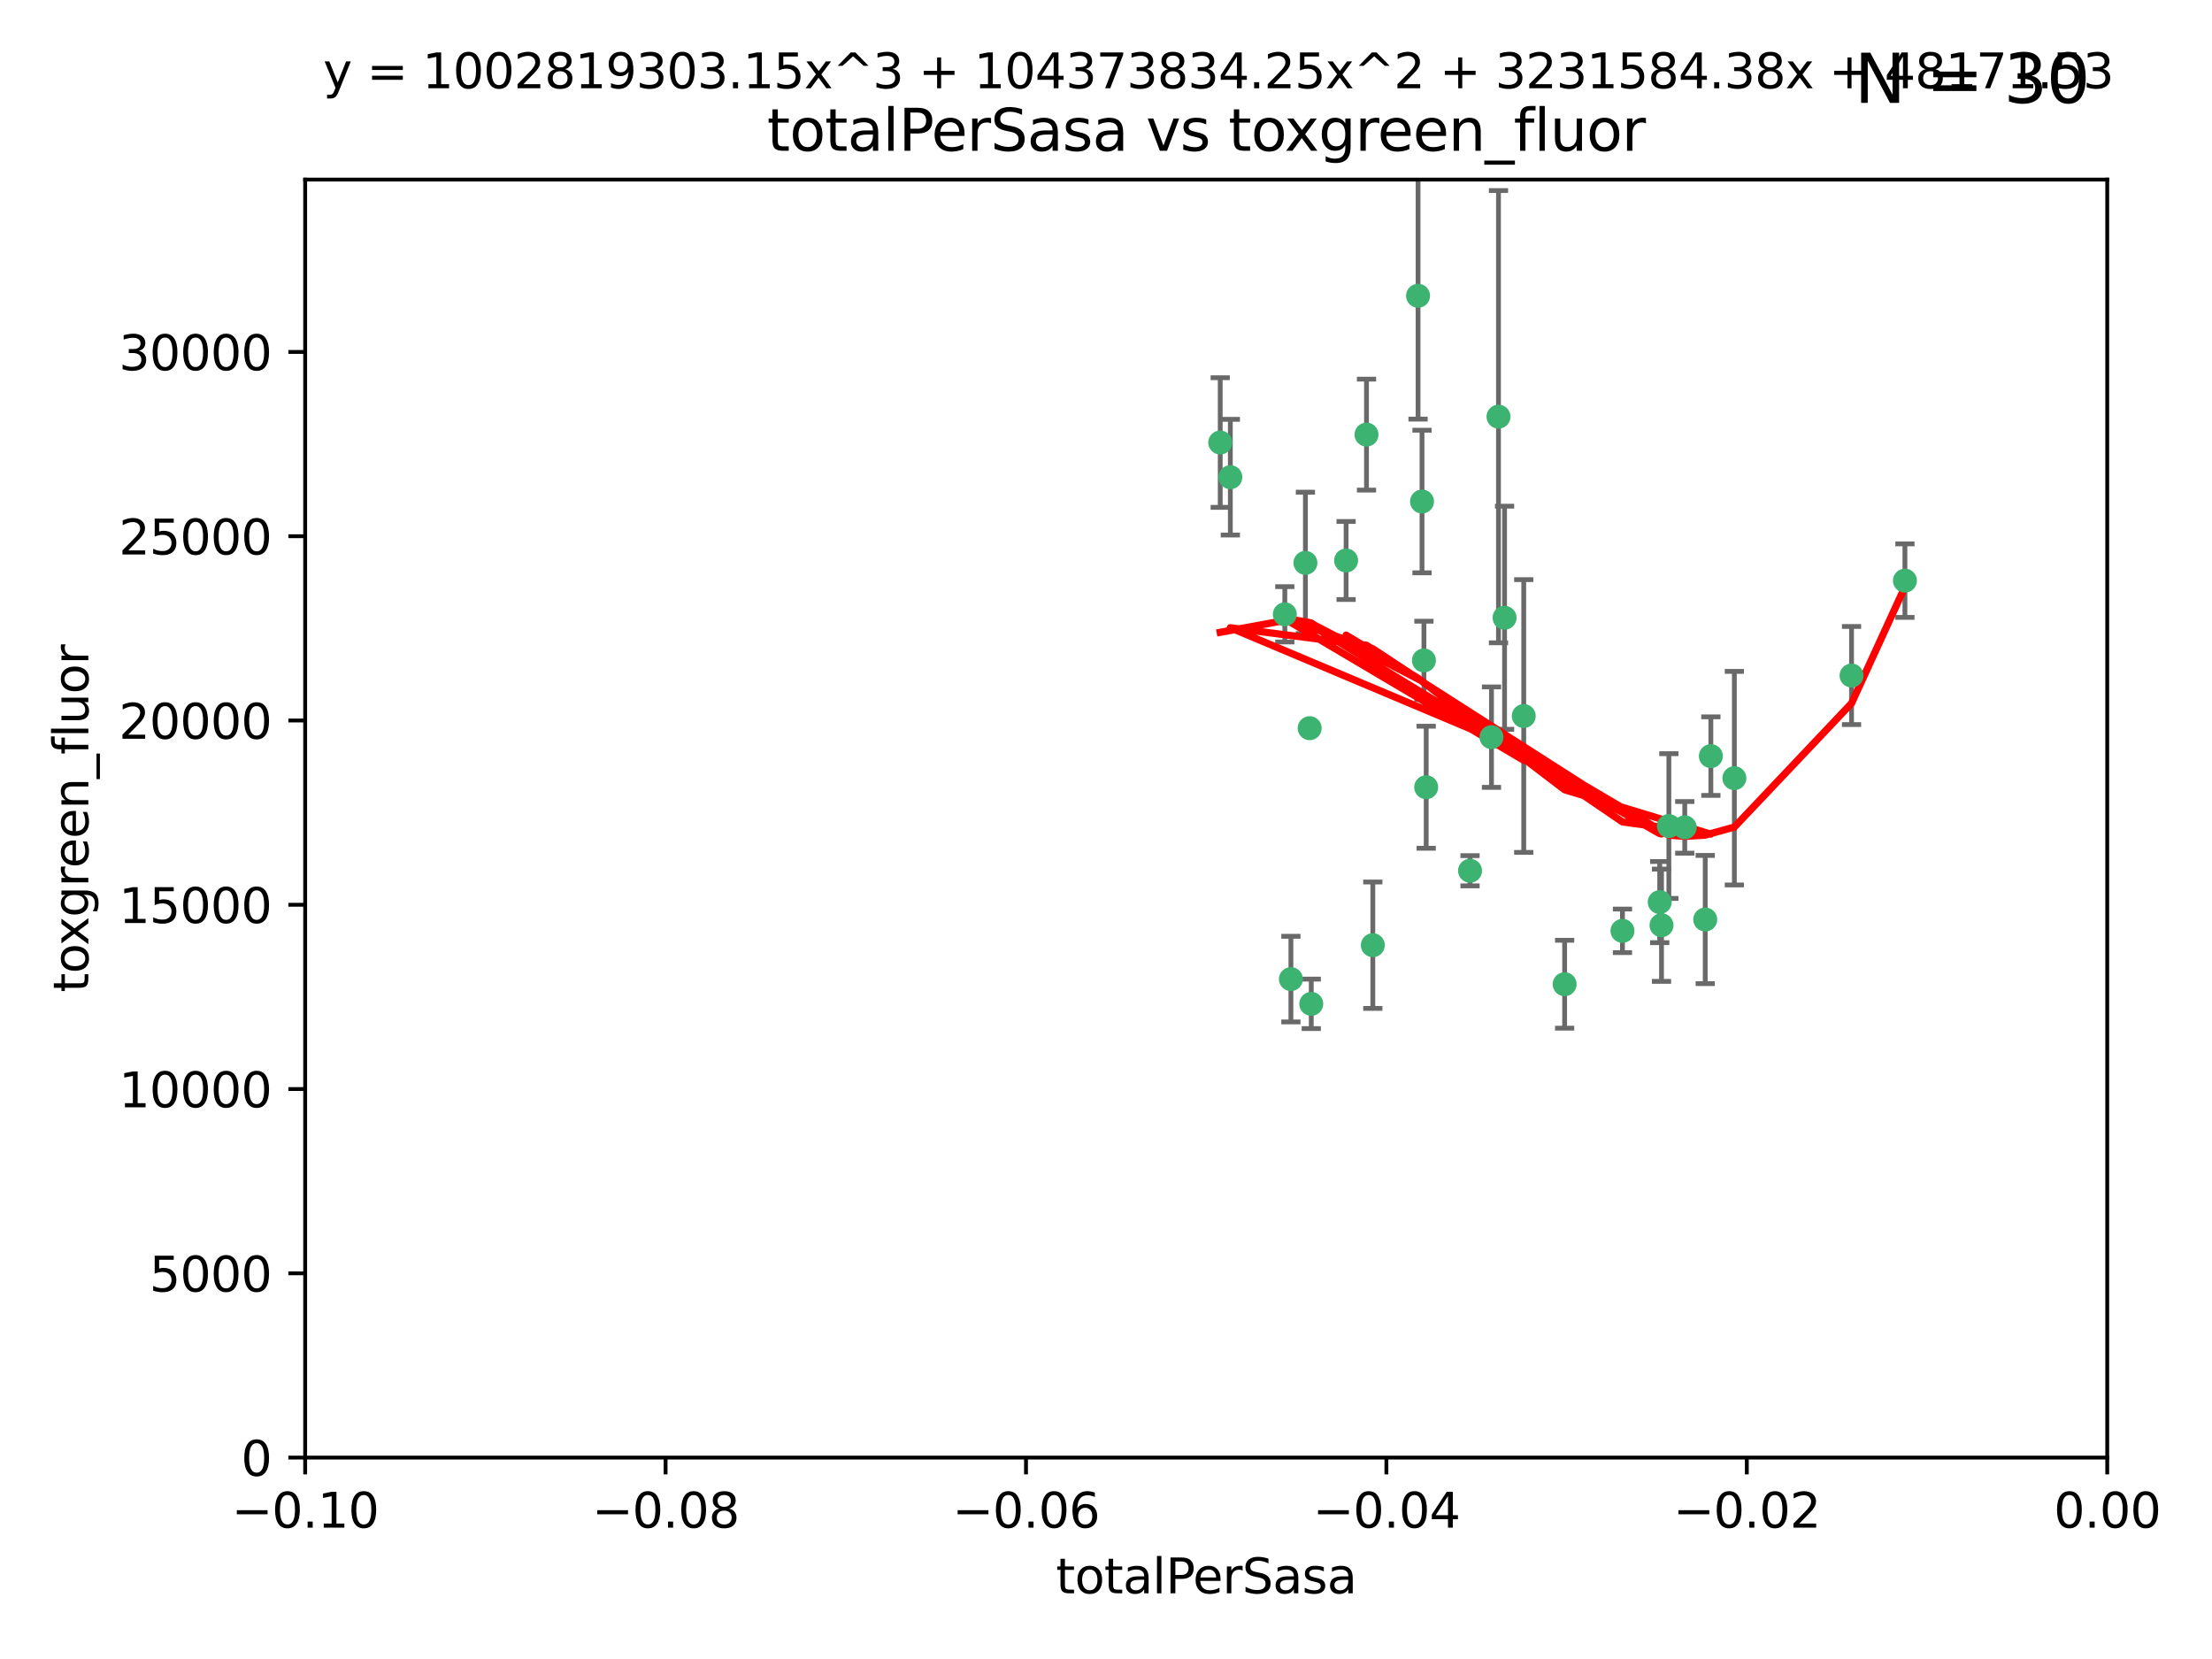 <?xml version="1.0" encoding="utf-8" standalone="no"?>
<!DOCTYPE svg PUBLIC "-//W3C//DTD SVG 1.1//EN"
  "http://www.w3.org/Graphics/SVG/1.1/DTD/svg11.dtd">
<svg xmlns:xlink="http://www.w3.org/1999/xlink" width="460.8pt" height="345.6pt" viewBox="0 0 460.8 345.6" xmlns="http://www.w3.org/2000/svg" version="1.1">
 <defs>
  <style type="text/css">*{stroke-linejoin: round; stroke-linecap: butt}</style>
 </defs>
 <g id="figure_1">
  <g id="patch_1">
   <path d="M 0 345.6 
L 460.8 345.6 
L 460.8 0 
L 0 0 
z
" style="fill: #ffffff"/>
  </g>
  <g id="axes_1">
   <g id="patch_2">
    <path d="M 63.571 303.64 
L 438.975 303.64 
L 438.975 37.411 
L 63.571 37.411 
z
" style="fill: #ffffff"/>
   </g>
   <g id="PathCollection_1">
    <defs>
     <path id="m55d33fa8bc" d="M 0 1.118 
C 0.297 1.118 0.581 1 0.791 0.791 
C 1 0.581 1.118 0.297 1.118 0 
C 1.118 -0.297 1 -0.581 0.791 -0.791 
C 0.581 -1 0.297 -1.118 0 -1.118 
C -0.297 -1.118 -0.581 -1 -0.791 -0.791 
C -1 -0.581 -1.118 -0.297 -1.118 0 
C -1.118 0.297 -1 0.581 -0.791 0.791 
C -0.581 1 -0.297 1.118 0 1.118 
z
" style="stroke: #3cb371"/>
    </defs>
    <g clip-path="url(#pb98eea78bf)">
     <use xlink:href="#m55d33fa8bc" x="254.195" y="92.187" style="fill: #3cb371; stroke: #3cb371"/>
     <use xlink:href="#m55d33fa8bc" x="268.919" y="203.965" style="fill: #3cb371; stroke: #3cb371"/>
     <use xlink:href="#m55d33fa8bc" x="272.826" y="151.693" style="fill: #3cb371; stroke: #3cb371"/>
     <use xlink:href="#m55d33fa8bc" x="296.232" y="104.476" style="fill: #3cb371; stroke: #3cb371"/>
     <use xlink:href="#m55d33fa8bc" x="280.418" y="116.762" style="fill: #3cb371; stroke: #3cb371"/>
     <use xlink:href="#m55d33fa8bc" x="295.409" y="61.614" style="fill: #3cb371; stroke: #3cb371"/>
     <use xlink:href="#m55d33fa8bc" x="310.702" y="153.559" style="fill: #3cb371; stroke: #3cb371"/>
     <use xlink:href="#m55d33fa8bc" x="271.942" y="117.254" style="fill: #3cb371; stroke: #3cb371"/>
     <use xlink:href="#m55d33fa8bc" x="273.159" y="209.121" style="fill: #3cb371; stroke: #3cb371"/>
     <use xlink:href="#m55d33fa8bc" x="317.423" y="149.16" style="fill: #3cb371; stroke: #3cb371"/>
     <use xlink:href="#m55d33fa8bc" x="267.65" y="127.973" style="fill: #3cb371; stroke: #3cb371"/>
     <use xlink:href="#m55d33fa8bc" x="285.983" y="196.901" style="fill: #3cb371; stroke: #3cb371"/>
     <use xlink:href="#m55d33fa8bc" x="296.63" y="137.58" style="fill: #3cb371; stroke: #3cb371"/>
     <use xlink:href="#m55d33fa8bc" x="284.666" y="90.534" style="fill: #3cb371; stroke: #3cb371"/>
     <use xlink:href="#m55d33fa8bc" x="256.303" y="99.407" style="fill: #3cb371; stroke: #3cb371"/>
     <use xlink:href="#m55d33fa8bc" x="312.163" y="86.8" style="fill: #3cb371; stroke: #3cb371"/>
     <use xlink:href="#m55d33fa8bc" x="346.123" y="192.743" style="fill: #3cb371; stroke: #3cb371"/>
     <use xlink:href="#m55d33fa8bc" x="313.43" y="128.689" style="fill: #3cb371; stroke: #3cb371"/>
     <use xlink:href="#m55d33fa8bc" x="345.749" y="187.922" style="fill: #3cb371; stroke: #3cb371"/>
     <use xlink:href="#m55d33fa8bc" x="297.102" y="163.993" style="fill: #3cb371; stroke: #3cb371"/>
     <use xlink:href="#m55d33fa8bc" x="325.941" y="205.029" style="fill: #3cb371; stroke: #3cb371"/>
     <use xlink:href="#m55d33fa8bc" x="356.402" y="157.513" style="fill: #3cb371; stroke: #3cb371"/>
     <use xlink:href="#m55d33fa8bc" x="337.988" y="193.912" style="fill: #3cb371; stroke: #3cb371"/>
     <use xlink:href="#m55d33fa8bc" x="306.235" y="181.395" style="fill: #3cb371; stroke: #3cb371"/>
     <use xlink:href="#m55d33fa8bc" x="347.654" y="172.082" style="fill: #3cb371; stroke: #3cb371"/>
     <use xlink:href="#m55d33fa8bc" x="350.965" y="172.356" style="fill: #3cb371; stroke: #3cb371"/>
     <use xlink:href="#m55d33fa8bc" x="355.23" y="191.554" style="fill: #3cb371; stroke: #3cb371"/>
     <use xlink:href="#m55d33fa8bc" x="361.301" y="162.105" style="fill: #3cb371; stroke: #3cb371"/>
     <use xlink:href="#m55d33fa8bc" x="385.708" y="140.722" style="fill: #3cb371; stroke: #3cb371"/>
     <use xlink:href="#m55d33fa8bc" x="396.83" y="120.958" style="fill: #3cb371; stroke: #3cb371"/>
    </g>
   </g>
   <g id="matplotlib.axis_1">
    <g id="xtick_1">
     <g id="line2d_1">
      <defs>
       <path id="m03faacc599" d="M 0 0 
L 0 3.5 
" style="stroke: #000000; stroke-width: 0.8"/>
      </defs>
      <g>
       <use xlink:href="#m03faacc599" x="63.571" y="303.64" style="stroke: #000000; stroke-width: 0.8"/>
      </g>
     </g>
     <g id="text_1">
      <!-- −0.10 -->
      <g transform="translate(48.249 318.238)scale(0.1 -0.1)">
       <defs>
        <path id="DejaVuSans-2212" d="M 678 2272 
L 4684 2272 
L 4684 1741 
L 678 1741 
L 678 2272 
z
" transform="scale(0.016)"/>
        <path id="DejaVuSans-30" d="M 2034 4250 
Q 1547 4250 1301 3770 
Q 1056 3291 1056 2328 
Q 1056 1369 1301 889 
Q 1547 409 2034 409 
Q 2525 409 2770 889 
Q 3016 1369 3016 2328 
Q 3016 3291 2770 3770 
Q 2525 4250 2034 4250 
z
M 2034 4750 
Q 2819 4750 3233 4129 
Q 3647 3509 3647 2328 
Q 3647 1150 3233 529 
Q 2819 -91 2034 -91 
Q 1250 -91 836 529 
Q 422 1150 422 2328 
Q 422 3509 836 4129 
Q 1250 4750 2034 4750 
z
" transform="scale(0.016)"/>
        <path id="DejaVuSans-2e" d="M 684 794 
L 1344 794 
L 1344 0 
L 684 0 
L 684 794 
z
" transform="scale(0.016)"/>
        <path id="DejaVuSans-31" d="M 794 531 
L 1825 531 
L 1825 4091 
L 703 3866 
L 703 4441 
L 1819 4666 
L 2450 4666 
L 2450 531 
L 3481 531 
L 3481 0 
L 794 0 
L 794 531 
z
" transform="scale(0.016)"/>
       </defs>
       <use xlink:href="#DejaVuSans-2212"/>
       <use xlink:href="#DejaVuSans-30" x="83.789"/>
       <use xlink:href="#DejaVuSans-2e" x="147.412"/>
       <use xlink:href="#DejaVuSans-31" x="179.199"/>
       <use xlink:href="#DejaVuSans-30" x="242.822"/>
      </g>
     </g>
    </g>
    <g id="xtick_2">
     <g id="line2d_2">
      <g>
       <use xlink:href="#m03faacc599" x="138.652" y="303.64" style="stroke: #000000; stroke-width: 0.8"/>
      </g>
     </g>
     <g id="text_2">
      <!-- −0.08 -->
      <g transform="translate(123.329 318.238)scale(0.1 -0.1)">
       <defs>
        <path id="DejaVuSans-38" d="M 2034 2216 
Q 1584 2216 1326 1975 
Q 1069 1734 1069 1313 
Q 1069 891 1326 650 
Q 1584 409 2034 409 
Q 2484 409 2743 651 
Q 3003 894 3003 1313 
Q 3003 1734 2745 1975 
Q 2488 2216 2034 2216 
z
M 1403 2484 
Q 997 2584 770 2862 
Q 544 3141 544 3541 
Q 544 4100 942 4425 
Q 1341 4750 2034 4750 
Q 2731 4750 3128 4425 
Q 3525 4100 3525 3541 
Q 3525 3141 3298 2862 
Q 3072 2584 2669 2484 
Q 3125 2378 3379 2068 
Q 3634 1759 3634 1313 
Q 3634 634 3220 271 
Q 2806 -91 2034 -91 
Q 1263 -91 848 271 
Q 434 634 434 1313 
Q 434 1759 690 2068 
Q 947 2378 1403 2484 
z
M 1172 3481 
Q 1172 3119 1398 2916 
Q 1625 2713 2034 2713 
Q 2441 2713 2670 2916 
Q 2900 3119 2900 3481 
Q 2900 3844 2670 4047 
Q 2441 4250 2034 4250 
Q 1625 4250 1398 4047 
Q 1172 3844 1172 3481 
z
" transform="scale(0.016)"/>
       </defs>
       <use xlink:href="#DejaVuSans-2212"/>
       <use xlink:href="#DejaVuSans-30" x="83.789"/>
       <use xlink:href="#DejaVuSans-2e" x="147.412"/>
       <use xlink:href="#DejaVuSans-30" x="179.199"/>
       <use xlink:href="#DejaVuSans-38" x="242.822"/>
      </g>
     </g>
    </g>
    <g id="xtick_3">
     <g id="line2d_3">
      <g>
       <use xlink:href="#m03faacc599" x="213.733" y="303.64" style="stroke: #000000; stroke-width: 0.8"/>
      </g>
     </g>
     <g id="text_3">
      <!-- −0.06 -->
      <g transform="translate(198.41 318.238)scale(0.1 -0.1)">
       <defs>
        <path id="DejaVuSans-36" d="M 2113 2584 
Q 1688 2584 1439 2293 
Q 1191 2003 1191 1497 
Q 1191 994 1439 701 
Q 1688 409 2113 409 
Q 2538 409 2786 701 
Q 3034 994 3034 1497 
Q 3034 2003 2786 2293 
Q 2538 2584 2113 2584 
z
M 3366 4563 
L 3366 3988 
Q 3128 4100 2886 4159 
Q 2644 4219 2406 4219 
Q 1781 4219 1451 3797 
Q 1122 3375 1075 2522 
Q 1259 2794 1537 2939 
Q 1816 3084 2150 3084 
Q 2853 3084 3261 2657 
Q 3669 2231 3669 1497 
Q 3669 778 3244 343 
Q 2819 -91 2113 -91 
Q 1303 -91 875 529 
Q 447 1150 447 2328 
Q 447 3434 972 4092 
Q 1497 4750 2381 4750 
Q 2619 4750 2861 4703 
Q 3103 4656 3366 4563 
z
" transform="scale(0.016)"/>
       </defs>
       <use xlink:href="#DejaVuSans-2212"/>
       <use xlink:href="#DejaVuSans-30" x="83.789"/>
       <use xlink:href="#DejaVuSans-2e" x="147.412"/>
       <use xlink:href="#DejaVuSans-30" x="179.199"/>
       <use xlink:href="#DejaVuSans-36" x="242.822"/>
      </g>
     </g>
    </g>
    <g id="xtick_4">
     <g id="line2d_4">
      <g>
       <use xlink:href="#m03faacc599" x="288.813" y="303.64" style="stroke: #000000; stroke-width: 0.8"/>
      </g>
     </g>
     <g id="text_4">
      <!-- −0.04 -->
      <g transform="translate(273.491 318.238)scale(0.1 -0.1)">
       <defs>
        <path id="DejaVuSans-34" d="M 2419 4116 
L 825 1625 
L 2419 1625 
L 2419 4116 
z
M 2253 4666 
L 3047 4666 
L 3047 1625 
L 3713 1625 
L 3713 1100 
L 3047 1100 
L 3047 0 
L 2419 0 
L 2419 1100 
L 313 1100 
L 313 1709 
L 2253 4666 
z
" transform="scale(0.016)"/>
       </defs>
       <use xlink:href="#DejaVuSans-2212"/>
       <use xlink:href="#DejaVuSans-30" x="83.789"/>
       <use xlink:href="#DejaVuSans-2e" x="147.412"/>
       <use xlink:href="#DejaVuSans-30" x="179.199"/>
       <use xlink:href="#DejaVuSans-34" x="242.822"/>
      </g>
     </g>
    </g>
    <g id="xtick_5">
     <g id="line2d_5">
      <g>
       <use xlink:href="#m03faacc599" x="363.894" y="303.64" style="stroke: #000000; stroke-width: 0.8"/>
      </g>
     </g>
     <g id="text_5">
      <!-- −0.02 -->
      <g transform="translate(348.572 318.238)scale(0.1 -0.1)">
       <defs>
        <path id="DejaVuSans-32" d="M 1228 531 
L 3431 531 
L 3431 0 
L 469 0 
L 469 531 
Q 828 903 1448 1529 
Q 2069 2156 2228 2338 
Q 2531 2678 2651 2914 
Q 2772 3150 2772 3378 
Q 2772 3750 2511 3984 
Q 2250 4219 1831 4219 
Q 1534 4219 1204 4116 
Q 875 4013 500 3803 
L 500 4441 
Q 881 4594 1212 4672 
Q 1544 4750 1819 4750 
Q 2544 4750 2975 4387 
Q 3406 4025 3406 3419 
Q 3406 3131 3298 2873 
Q 3191 2616 2906 2266 
Q 2828 2175 2409 1742 
Q 1991 1309 1228 531 
z
" transform="scale(0.016)"/>
       </defs>
       <use xlink:href="#DejaVuSans-2212"/>
       <use xlink:href="#DejaVuSans-30" x="83.789"/>
       <use xlink:href="#DejaVuSans-2e" x="147.412"/>
       <use xlink:href="#DejaVuSans-30" x="179.199"/>
       <use xlink:href="#DejaVuSans-32" x="242.822"/>
      </g>
     </g>
    </g>
    <g id="xtick_6">
     <g id="line2d_6">
      <g>
       <use xlink:href="#m03faacc599" x="438.975" y="303.64" style="stroke: #000000; stroke-width: 0.8"/>
      </g>
     </g>
     <g id="text_6">
      <!-- 0.00 -->
      <g transform="translate(427.842 318.238)scale(0.1 -0.1)">
       <use xlink:href="#DejaVuSans-30"/>
       <use xlink:href="#DejaVuSans-2e" x="63.623"/>
       <use xlink:href="#DejaVuSans-30" x="95.41"/>
       <use xlink:href="#DejaVuSans-30" x="159.033"/>
      </g>
     </g>
    </g>
    <g id="text_7">
     <!-- totalPerSasa -->
     <g transform="translate(219.968 331.917)scale(0.1 -0.1)">
      <defs>
       <path id="DejaVuSans-74" d="M 1172 4494 
L 1172 3500 
L 2356 3500 
L 2356 3053 
L 1172 3053 
L 1172 1153 
Q 1172 725 1289 603 
Q 1406 481 1766 481 
L 2356 481 
L 2356 0 
L 1766 0 
Q 1100 0 847 248 
Q 594 497 594 1153 
L 594 3053 
L 172 3053 
L 172 3500 
L 594 3500 
L 594 4494 
L 1172 4494 
z
" transform="scale(0.016)"/>
       <path id="DejaVuSans-6f" d="M 1959 3097 
Q 1497 3097 1228 2736 
Q 959 2375 959 1747 
Q 959 1119 1226 758 
Q 1494 397 1959 397 
Q 2419 397 2687 759 
Q 2956 1122 2956 1747 
Q 2956 2369 2687 2733 
Q 2419 3097 1959 3097 
z
M 1959 3584 
Q 2709 3584 3137 3096 
Q 3566 2609 3566 1747 
Q 3566 888 3137 398 
Q 2709 -91 1959 -91 
Q 1206 -91 779 398 
Q 353 888 353 1747 
Q 353 2609 779 3096 
Q 1206 3584 1959 3584 
z
" transform="scale(0.016)"/>
       <path id="DejaVuSans-61" d="M 2194 1759 
Q 1497 1759 1228 1600 
Q 959 1441 959 1056 
Q 959 750 1161 570 
Q 1363 391 1709 391 
Q 2188 391 2477 730 
Q 2766 1069 2766 1631 
L 2766 1759 
L 2194 1759 
z
M 3341 1997 
L 3341 0 
L 2766 0 
L 2766 531 
Q 2569 213 2275 61 
Q 1981 -91 1556 -91 
Q 1019 -91 701 211 
Q 384 513 384 1019 
Q 384 1609 779 1909 
Q 1175 2209 1959 2209 
L 2766 2209 
L 2766 2266 
Q 2766 2663 2505 2880 
Q 2244 3097 1772 3097 
Q 1472 3097 1187 3025 
Q 903 2953 641 2809 
L 641 3341 
Q 956 3463 1253 3523 
Q 1550 3584 1831 3584 
Q 2591 3584 2966 3190 
Q 3341 2797 3341 1997 
z
" transform="scale(0.016)"/>
       <path id="DejaVuSans-6c" d="M 603 4863 
L 1178 4863 
L 1178 0 
L 603 0 
L 603 4863 
z
" transform="scale(0.016)"/>
       <path id="DejaVuSans-50" d="M 1259 4147 
L 1259 2394 
L 2053 2394 
Q 2494 2394 2734 2622 
Q 2975 2850 2975 3272 
Q 2975 3691 2734 3919 
Q 2494 4147 2053 4147 
L 1259 4147 
z
M 628 4666 
L 2053 4666 
Q 2838 4666 3239 4311 
Q 3641 3956 3641 3272 
Q 3641 2581 3239 2228 
Q 2838 1875 2053 1875 
L 1259 1875 
L 1259 0 
L 628 0 
L 628 4666 
z
" transform="scale(0.016)"/>
       <path id="DejaVuSans-65" d="M 3597 1894 
L 3597 1613 
L 953 1613 
Q 991 1019 1311 708 
Q 1631 397 2203 397 
Q 2534 397 2845 478 
Q 3156 559 3463 722 
L 3463 178 
Q 3153 47 2828 -22 
Q 2503 -91 2169 -91 
Q 1331 -91 842 396 
Q 353 884 353 1716 
Q 353 2575 817 3079 
Q 1281 3584 2069 3584 
Q 2775 3584 3186 3129 
Q 3597 2675 3597 1894 
z
M 3022 2063 
Q 3016 2534 2758 2815 
Q 2500 3097 2075 3097 
Q 1594 3097 1305 2825 
Q 1016 2553 972 2059 
L 3022 2063 
z
" transform="scale(0.016)"/>
       <path id="DejaVuSans-72" d="M 2631 2963 
Q 2534 3019 2420 3045 
Q 2306 3072 2169 3072 
Q 1681 3072 1420 2755 
Q 1159 2438 1159 1844 
L 1159 0 
L 581 0 
L 581 3500 
L 1159 3500 
L 1159 2956 
Q 1341 3275 1631 3429 
Q 1922 3584 2338 3584 
Q 2397 3584 2469 3576 
Q 2541 3569 2628 3553 
L 2631 2963 
z
" transform="scale(0.016)"/>
       <path id="DejaVuSans-53" d="M 3425 4513 
L 3425 3897 
Q 3066 4069 2747 4153 
Q 2428 4238 2131 4238 
Q 1616 4238 1336 4038 
Q 1056 3838 1056 3469 
Q 1056 3159 1242 3001 
Q 1428 2844 1947 2747 
L 2328 2669 
Q 3034 2534 3370 2195 
Q 3706 1856 3706 1288 
Q 3706 609 3251 259 
Q 2797 -91 1919 -91 
Q 1588 -91 1214 -16 
Q 841 59 441 206 
L 441 856 
Q 825 641 1194 531 
Q 1563 422 1919 422 
Q 2459 422 2753 634 
Q 3047 847 3047 1241 
Q 3047 1584 2836 1778 
Q 2625 1972 2144 2069 
L 1759 2144 
Q 1053 2284 737 2584 
Q 422 2884 422 3419 
Q 422 4038 858 4394 
Q 1294 4750 2059 4750 
Q 2388 4750 2728 4690 
Q 3069 4631 3425 4513 
z
" transform="scale(0.016)"/>
       <path id="DejaVuSans-73" d="M 2834 3397 
L 2834 2853 
Q 2591 2978 2328 3040 
Q 2066 3103 1784 3103 
Q 1356 3103 1142 2972 
Q 928 2841 928 2578 
Q 928 2378 1081 2264 
Q 1234 2150 1697 2047 
L 1894 2003 
Q 2506 1872 2764 1633 
Q 3022 1394 3022 966 
Q 3022 478 2636 193 
Q 2250 -91 1575 -91 
Q 1294 -91 989 -36 
Q 684 19 347 128 
L 347 722 
Q 666 556 975 473 
Q 1284 391 1588 391 
Q 1994 391 2212 530 
Q 2431 669 2431 922 
Q 2431 1156 2273 1281 
Q 2116 1406 1581 1522 
L 1381 1569 
Q 847 1681 609 1914 
Q 372 2147 372 2553 
Q 372 3047 722 3315 
Q 1072 3584 1716 3584 
Q 2034 3584 2315 3537 
Q 2597 3491 2834 3397 
z
" transform="scale(0.016)"/>
      </defs>
      <use xlink:href="#DejaVuSans-74"/>
      <use xlink:href="#DejaVuSans-6f" x="39.209"/>
      <use xlink:href="#DejaVuSans-74" x="100.391"/>
      <use xlink:href="#DejaVuSans-61" x="139.6"/>
      <use xlink:href="#DejaVuSans-6c" x="200.879"/>
      <use xlink:href="#DejaVuSans-50" x="228.662"/>
      <use xlink:href="#DejaVuSans-65" x="285.34"/>
      <use xlink:href="#DejaVuSans-72" x="346.863"/>
      <use xlink:href="#DejaVuSans-53" x="387.977"/>
      <use xlink:href="#DejaVuSans-61" x="451.453"/>
      <use xlink:href="#DejaVuSans-73" x="512.732"/>
      <use xlink:href="#DejaVuSans-61" x="564.832"/>
     </g>
    </g>
   </g>
   <g id="matplotlib.axis_2">
    <g id="ytick_1">
     <g id="line2d_7">
      <defs>
       <path id="me1dc550c2a" d="M 0 0 
L -3.5 0 
" style="stroke: #000000; stroke-width: 0.8"/>
      </defs>
      <g>
       <use xlink:href="#me1dc550c2a" x="63.571" y="303.64" style="stroke: #000000; stroke-width: 0.8"/>
      </g>
     </g>
     <g id="text_8">
      <!-- 0 -->
      <g transform="translate(50.209 307.439)scale(0.1 -0.1)">
       <use xlink:href="#DejaVuSans-30"/>
      </g>
     </g>
    </g>
    <g id="ytick_2">
     <g id="line2d_8">
      <g>
       <use xlink:href="#me1dc550c2a" x="63.571" y="265.253" style="stroke: #000000; stroke-width: 0.8"/>
      </g>
     </g>
     <g id="text_9">
      <!-- 5000 -->
      <g transform="translate(31.121 269.052)scale(0.1 -0.1)">
       <defs>
        <path id="DejaVuSans-35" d="M 691 4666 
L 3169 4666 
L 3169 4134 
L 1269 4134 
L 1269 2991 
Q 1406 3038 1543 3061 
Q 1681 3084 1819 3084 
Q 2600 3084 3056 2656 
Q 3513 2228 3513 1497 
Q 3513 744 3044 326 
Q 2575 -91 1722 -91 
Q 1428 -91 1123 -41 
Q 819 9 494 109 
L 494 744 
Q 775 591 1075 516 
Q 1375 441 1709 441 
Q 2250 441 2565 725 
Q 2881 1009 2881 1497 
Q 2881 1984 2565 2268 
Q 2250 2553 1709 2553 
Q 1456 2553 1204 2497 
Q 953 2441 691 2322 
L 691 4666 
z
" transform="scale(0.016)"/>
       </defs>
       <use xlink:href="#DejaVuSans-35"/>
       <use xlink:href="#DejaVuSans-30" x="63.623"/>
       <use xlink:href="#DejaVuSans-30" x="127.246"/>
       <use xlink:href="#DejaVuSans-30" x="190.869"/>
      </g>
     </g>
    </g>
    <g id="ytick_3">
     <g id="line2d_9">
      <g>
       <use xlink:href="#me1dc550c2a" x="63.571" y="226.866" style="stroke: #000000; stroke-width: 0.8"/>
      </g>
     </g>
     <g id="text_10">
      <!-- 10000 -->
      <g transform="translate(24.759 230.665)scale(0.1 -0.1)">
       <use xlink:href="#DejaVuSans-31"/>
       <use xlink:href="#DejaVuSans-30" x="63.623"/>
       <use xlink:href="#DejaVuSans-30" x="127.246"/>
       <use xlink:href="#DejaVuSans-30" x="190.869"/>
       <use xlink:href="#DejaVuSans-30" x="254.492"/>
      </g>
     </g>
    </g>
    <g id="ytick_4">
     <g id="line2d_10">
      <g>
       <use xlink:href="#me1dc550c2a" x="63.571" y="188.479" style="stroke: #000000; stroke-width: 0.8"/>
      </g>
     </g>
     <g id="text_11">
      <!-- 15000 -->
      <g transform="translate(24.759 192.278)scale(0.1 -0.1)">
       <use xlink:href="#DejaVuSans-31"/>
       <use xlink:href="#DejaVuSans-35" x="63.623"/>
       <use xlink:href="#DejaVuSans-30" x="127.246"/>
       <use xlink:href="#DejaVuSans-30" x="190.869"/>
       <use xlink:href="#DejaVuSans-30" x="254.492"/>
      </g>
     </g>
    </g>
    <g id="ytick_5">
     <g id="line2d_11">
      <g>
       <use xlink:href="#me1dc550c2a" x="63.571" y="150.092" style="stroke: #000000; stroke-width: 0.8"/>
      </g>
     </g>
     <g id="text_12">
      <!-- 20000 -->
      <g transform="translate(24.759 153.891)scale(0.1 -0.1)">
       <use xlink:href="#DejaVuSans-32"/>
       <use xlink:href="#DejaVuSans-30" x="63.623"/>
       <use xlink:href="#DejaVuSans-30" x="127.246"/>
       <use xlink:href="#DejaVuSans-30" x="190.869"/>
       <use xlink:href="#DejaVuSans-30" x="254.492"/>
      </g>
     </g>
    </g>
    <g id="ytick_6">
     <g id="line2d_12">
      <g>
       <use xlink:href="#me1dc550c2a" x="63.571" y="111.705" style="stroke: #000000; stroke-width: 0.8"/>
      </g>
     </g>
     <g id="text_13">
      <!-- 25000 -->
      <g transform="translate(24.759 115.504)scale(0.1 -0.1)">
       <use xlink:href="#DejaVuSans-32"/>
       <use xlink:href="#DejaVuSans-35" x="63.623"/>
       <use xlink:href="#DejaVuSans-30" x="127.246"/>
       <use xlink:href="#DejaVuSans-30" x="190.869"/>
       <use xlink:href="#DejaVuSans-30" x="254.492"/>
      </g>
     </g>
    </g>
    <g id="ytick_7">
     <g id="line2d_13">
      <g>
       <use xlink:href="#me1dc550c2a" x="63.571" y="73.317" style="stroke: #000000; stroke-width: 0.8"/>
      </g>
     </g>
     <g id="text_14">
      <!-- 30000 -->
      <g transform="translate(24.759 77.117)scale(0.1 -0.1)">
       <defs>
        <path id="DejaVuSans-33" d="M 2597 2516 
Q 3050 2419 3304 2112 
Q 3559 1806 3559 1356 
Q 3559 666 3084 287 
Q 2609 -91 1734 -91 
Q 1441 -91 1130 -33 
Q 819 25 488 141 
L 488 750 
Q 750 597 1062 519 
Q 1375 441 1716 441 
Q 2309 441 2620 675 
Q 2931 909 2931 1356 
Q 2931 1769 2642 2001 
Q 2353 2234 1838 2234 
L 1294 2234 
L 1294 2753 
L 1863 2753 
Q 2328 2753 2575 2939 
Q 2822 3125 2822 3475 
Q 2822 3834 2567 4026 
Q 2313 4219 1838 4219 
Q 1578 4219 1281 4162 
Q 984 4106 628 3988 
L 628 4550 
Q 988 4650 1302 4700 
Q 1616 4750 1894 4750 
Q 2613 4750 3031 4423 
Q 3450 4097 3450 3541 
Q 3450 3153 3228 2886 
Q 3006 2619 2597 2516 
z
" transform="scale(0.016)"/>
       </defs>
       <use xlink:href="#DejaVuSans-33"/>
       <use xlink:href="#DejaVuSans-30" x="63.623"/>
       <use xlink:href="#DejaVuSans-30" x="127.246"/>
       <use xlink:href="#DejaVuSans-30" x="190.869"/>
       <use xlink:href="#DejaVuSans-30" x="254.492"/>
      </g>
     </g>
    </g>
    <g id="text_15">
     <!-- toxgreen_fluor -->
     <g transform="translate(18.401 206.72)rotate(-90)scale(0.1 -0.1)">
      <defs>
       <path id="DejaVuSans-78" d="M 3513 3500 
L 2247 1797 
L 3578 0 
L 2900 0 
L 1881 1375 
L 863 0 
L 184 0 
L 1544 1831 
L 300 3500 
L 978 3500 
L 1906 2253 
L 2834 3500 
L 3513 3500 
z
" transform="scale(0.016)"/>
       <path id="DejaVuSans-67" d="M 2906 1791 
Q 2906 2416 2648 2759 
Q 2391 3103 1925 3103 
Q 1463 3103 1205 2759 
Q 947 2416 947 1791 
Q 947 1169 1205 825 
Q 1463 481 1925 481 
Q 2391 481 2648 825 
Q 2906 1169 2906 1791 
z
M 3481 434 
Q 3481 -459 3084 -895 
Q 2688 -1331 1869 -1331 
Q 1566 -1331 1297 -1286 
Q 1028 -1241 775 -1147 
L 775 -588 
Q 1028 -725 1275 -790 
Q 1522 -856 1778 -856 
Q 2344 -856 2625 -561 
Q 2906 -266 2906 331 
L 2906 616 
Q 2728 306 2450 153 
Q 2172 0 1784 0 
Q 1141 0 747 490 
Q 353 981 353 1791 
Q 353 2603 747 3093 
Q 1141 3584 1784 3584 
Q 2172 3584 2450 3431 
Q 2728 3278 2906 2969 
L 2906 3500 
L 3481 3500 
L 3481 434 
z
" transform="scale(0.016)"/>
       <path id="DejaVuSans-6e" d="M 3513 2113 
L 3513 0 
L 2938 0 
L 2938 2094 
Q 2938 2591 2744 2837 
Q 2550 3084 2163 3084 
Q 1697 3084 1428 2787 
Q 1159 2491 1159 1978 
L 1159 0 
L 581 0 
L 581 3500 
L 1159 3500 
L 1159 2956 
Q 1366 3272 1645 3428 
Q 1925 3584 2291 3584 
Q 2894 3584 3203 3211 
Q 3513 2838 3513 2113 
z
" transform="scale(0.016)"/>
       <path id="DejaVuSans-5f" d="M 3263 -1063 
L 3263 -1509 
L -63 -1509 
L -63 -1063 
L 3263 -1063 
z
" transform="scale(0.016)"/>
       <path id="DejaVuSans-66" d="M 2375 4863 
L 2375 4384 
L 1825 4384 
Q 1516 4384 1395 4259 
Q 1275 4134 1275 3809 
L 1275 3500 
L 2222 3500 
L 2222 3053 
L 1275 3053 
L 1275 0 
L 697 0 
L 697 3053 
L 147 3053 
L 147 3500 
L 697 3500 
L 697 3744 
Q 697 4328 969 4595 
Q 1241 4863 1831 4863 
L 2375 4863 
z
" transform="scale(0.016)"/>
       <path id="DejaVuSans-75" d="M 544 1381 
L 544 3500 
L 1119 3500 
L 1119 1403 
Q 1119 906 1312 657 
Q 1506 409 1894 409 
Q 2359 409 2629 706 
Q 2900 1003 2900 1516 
L 2900 3500 
L 3475 3500 
L 3475 0 
L 2900 0 
L 2900 538 
Q 2691 219 2414 64 
Q 2138 -91 1772 -91 
Q 1169 -91 856 284 
Q 544 659 544 1381 
z
M 1991 3584 
L 1991 3584 
z
" transform="scale(0.016)"/>
      </defs>
      <use xlink:href="#DejaVuSans-74"/>
      <use xlink:href="#DejaVuSans-6f" x="39.209"/>
      <use xlink:href="#DejaVuSans-78" x="97.266"/>
      <use xlink:href="#DejaVuSans-67" x="156.445"/>
      <use xlink:href="#DejaVuSans-72" x="219.922"/>
      <use xlink:href="#DejaVuSans-65" x="258.785"/>
      <use xlink:href="#DejaVuSans-65" x="320.309"/>
      <use xlink:href="#DejaVuSans-6e" x="381.832"/>
      <use xlink:href="#DejaVuSans-5f" x="445.211"/>
      <use xlink:href="#DejaVuSans-66" x="495.211"/>
      <use xlink:href="#DejaVuSans-6c" x="530.416"/>
      <use xlink:href="#DejaVuSans-75" x="558.199"/>
      <use xlink:href="#DejaVuSans-6f" x="621.578"/>
      <use xlink:href="#DejaVuSans-72" x="682.76"/>
     </g>
    </g>
   </g>
   <g id="LineCollection_1">
    <path d="M 254.195 105.69 
L 254.195 78.685 
" clip-path="url(#pb98eea78bf)" style="fill: none; stroke: #696969"/>
    <path d="M 268.919 212.882 
L 268.919 195.047 
" clip-path="url(#pb98eea78bf)" style="fill: none; stroke: #696969"/>
    <path d="M 272.826 152.217 
L 272.826 151.168 
" clip-path="url(#pb98eea78bf)" style="fill: none; stroke: #696969"/>
    <path d="M 296.232 119.328 
L 296.232 89.623 
" clip-path="url(#pb98eea78bf)" style="fill: none; stroke: #696969"/>
    <path d="M 280.418 124.89 
L 280.418 108.635 
" clip-path="url(#pb98eea78bf)" style="fill: none; stroke: #696969"/>
    <path d="M 295.409 87.306 
L 295.409 35.922 
" clip-path="url(#pb98eea78bf)" style="fill: none; stroke: #696969"/>
    <path d="M 310.702 164.019 
L 310.702 143.098 
" clip-path="url(#pb98eea78bf)" style="fill: none; stroke: #696969"/>
    <path d="M 271.942 131.975 
L 271.942 102.532 
" clip-path="url(#pb98eea78bf)" style="fill: none; stroke: #696969"/>
    <path d="M 273.159 214.275 
L 273.159 203.967 
" clip-path="url(#pb98eea78bf)" style="fill: none; stroke: #696969"/>
    <path d="M 317.423 177.569 
L 317.423 120.752 
" clip-path="url(#pb98eea78bf)" style="fill: none; stroke: #696969"/>
    <path d="M 267.65 133.734 
L 267.65 122.212 
" clip-path="url(#pb98eea78bf)" style="fill: none; stroke: #696969"/>
    <path d="M 285.983 210.068 
L 285.983 183.734 
" clip-path="url(#pb98eea78bf)" style="fill: none; stroke: #696969"/>
    <path d="M 296.63 145.75 
L 296.63 129.411 
" clip-path="url(#pb98eea78bf)" style="fill: none; stroke: #696969"/>
    <path d="M 284.666 102.091 
L 284.666 78.978 
" clip-path="url(#pb98eea78bf)" style="fill: none; stroke: #696969"/>
    <path d="M 256.303 111.46 
L 256.303 87.355 
" clip-path="url(#pb98eea78bf)" style="fill: none; stroke: #696969"/>
    <path d="M 312.163 133.906 
L 312.163 39.694 
" clip-path="url(#pb98eea78bf)" style="fill: none; stroke: #696969"/>
    <path d="M 346.123 204.435 
L 346.123 181.052 
" clip-path="url(#pb98eea78bf)" style="fill: none; stroke: #696969"/>
    <path d="M 313.43 151.927 
L 313.43 105.45 
" clip-path="url(#pb98eea78bf)" style="fill: none; stroke: #696969"/>
    <path d="M 345.749 196.374 
L 345.749 179.47 
" clip-path="url(#pb98eea78bf)" style="fill: none; stroke: #696969"/>
    <path d="M 297.102 176.705 
L 297.102 151.281 
" clip-path="url(#pb98eea78bf)" style="fill: none; stroke: #696969"/>
    <path d="M 325.941 214.186 
L 325.941 195.873 
" clip-path="url(#pb98eea78bf)" style="fill: none; stroke: #696969"/>
    <path d="M 356.402 165.694 
L 356.402 149.332 
" clip-path="url(#pb98eea78bf)" style="fill: none; stroke: #696969"/>
    <path d="M 337.988 198.445 
L 337.988 189.38 
" clip-path="url(#pb98eea78bf)" style="fill: none; stroke: #696969"/>
    <path d="M 306.235 184.542 
L 306.235 178.247 
" clip-path="url(#pb98eea78bf)" style="fill: none; stroke: #696969"/>
    <path d="M 347.654 187.16 
L 347.654 157.004 
" clip-path="url(#pb98eea78bf)" style="fill: none; stroke: #696969"/>
    <path d="M 350.965 177.734 
L 350.965 166.978 
" clip-path="url(#pb98eea78bf)" style="fill: none; stroke: #696969"/>
    <path d="M 355.23 204.905 
L 355.23 178.202 
" clip-path="url(#pb98eea78bf)" style="fill: none; stroke: #696969"/>
    <path d="M 361.301 184.351 
L 361.301 139.86 
" clip-path="url(#pb98eea78bf)" style="fill: none; stroke: #696969"/>
    <path d="M 385.708 150.938 
L 385.708 130.506 
" clip-path="url(#pb98eea78bf)" style="fill: none; stroke: #696969"/>
    <path d="M 396.83 128.612 
L 396.83 113.304 
" clip-path="url(#pb98eea78bf)" style="fill: none; stroke: #696969"/>
   </g>
   <g id="line2d_14">
    <defs>
     <path id="m674d2e624c" d="M 2 0 
L -2 -0 
" style="stroke: #696969"/>
    </defs>
    <g clip-path="url(#pb98eea78bf)">
     <use xlink:href="#m674d2e624c" x="254.195" y="105.69" style="fill: #696969; stroke: #696969"/>
     <use xlink:href="#m674d2e624c" x="268.919" y="212.882" style="fill: #696969; stroke: #696969"/>
     <use xlink:href="#m674d2e624c" x="272.826" y="152.217" style="fill: #696969; stroke: #696969"/>
     <use xlink:href="#m674d2e624c" x="296.232" y="119.328" style="fill: #696969; stroke: #696969"/>
     <use xlink:href="#m674d2e624c" x="280.418" y="124.89" style="fill: #696969; stroke: #696969"/>
     <use xlink:href="#m674d2e624c" x="295.409" y="87.306" style="fill: #696969; stroke: #696969"/>
     <use xlink:href="#m674d2e624c" x="310.702" y="164.019" style="fill: #696969; stroke: #696969"/>
     <use xlink:href="#m674d2e624c" x="271.942" y="131.975" style="fill: #696969; stroke: #696969"/>
     <use xlink:href="#m674d2e624c" x="273.159" y="214.275" style="fill: #696969; stroke: #696969"/>
     <use xlink:href="#m674d2e624c" x="317.423" y="177.569" style="fill: #696969; stroke: #696969"/>
     <use xlink:href="#m674d2e624c" x="267.65" y="133.734" style="fill: #696969; stroke: #696969"/>
     <use xlink:href="#m674d2e624c" x="285.983" y="210.068" style="fill: #696969; stroke: #696969"/>
     <use xlink:href="#m674d2e624c" x="296.63" y="145.75" style="fill: #696969; stroke: #696969"/>
     <use xlink:href="#m674d2e624c" x="284.666" y="102.091" style="fill: #696969; stroke: #696969"/>
     <use xlink:href="#m674d2e624c" x="256.303" y="111.46" style="fill: #696969; stroke: #696969"/>
     <use xlink:href="#m674d2e624c" x="312.163" y="133.906" style="fill: #696969; stroke: #696969"/>
     <use xlink:href="#m674d2e624c" x="346.123" y="204.435" style="fill: #696969; stroke: #696969"/>
     <use xlink:href="#m674d2e624c" x="313.43" y="151.927" style="fill: #696969; stroke: #696969"/>
     <use xlink:href="#m674d2e624c" x="345.749" y="196.374" style="fill: #696969; stroke: #696969"/>
     <use xlink:href="#m674d2e624c" x="297.102" y="176.705" style="fill: #696969; stroke: #696969"/>
     <use xlink:href="#m674d2e624c" x="325.941" y="214.186" style="fill: #696969; stroke: #696969"/>
     <use xlink:href="#m674d2e624c" x="356.402" y="165.694" style="fill: #696969; stroke: #696969"/>
     <use xlink:href="#m674d2e624c" x="337.988" y="198.445" style="fill: #696969; stroke: #696969"/>
     <use xlink:href="#m674d2e624c" x="306.235" y="184.542" style="fill: #696969; stroke: #696969"/>
     <use xlink:href="#m674d2e624c" x="347.654" y="187.16" style="fill: #696969; stroke: #696969"/>
     <use xlink:href="#m674d2e624c" x="350.965" y="177.734" style="fill: #696969; stroke: #696969"/>
     <use xlink:href="#m674d2e624c" x="355.23" y="204.905" style="fill: #696969; stroke: #696969"/>
     <use xlink:href="#m674d2e624c" x="361.301" y="184.351" style="fill: #696969; stroke: #696969"/>
     <use xlink:href="#m674d2e624c" x="385.708" y="150.938" style="fill: #696969; stroke: #696969"/>
     <use xlink:href="#m674d2e624c" x="396.83" y="128.612" style="fill: #696969; stroke: #696969"/>
    </g>
   </g>
   <g id="line2d_15">
    <g clip-path="url(#pb98eea78bf)">
     <use xlink:href="#m674d2e624c" x="254.195" y="78.685" style="fill: #696969; stroke: #696969"/>
     <use xlink:href="#m674d2e624c" x="268.919" y="195.047" style="fill: #696969; stroke: #696969"/>
     <use xlink:href="#m674d2e624c" x="272.826" y="151.168" style="fill: #696969; stroke: #696969"/>
     <use xlink:href="#m674d2e624c" x="296.232" y="89.623" style="fill: #696969; stroke: #696969"/>
     <use xlink:href="#m674d2e624c" x="280.418" y="108.635" style="fill: #696969; stroke: #696969"/>
     <use xlink:href="#m674d2e624c" x="295.409" y="35.922" style="fill: #696969; stroke: #696969"/>
     <use xlink:href="#m674d2e624c" x="310.702" y="143.098" style="fill: #696969; stroke: #696969"/>
     <use xlink:href="#m674d2e624c" x="271.942" y="102.532" style="fill: #696969; stroke: #696969"/>
     <use xlink:href="#m674d2e624c" x="273.159" y="203.967" style="fill: #696969; stroke: #696969"/>
     <use xlink:href="#m674d2e624c" x="317.423" y="120.752" style="fill: #696969; stroke: #696969"/>
     <use xlink:href="#m674d2e624c" x="267.65" y="122.212" style="fill: #696969; stroke: #696969"/>
     <use xlink:href="#m674d2e624c" x="285.983" y="183.734" style="fill: #696969; stroke: #696969"/>
     <use xlink:href="#m674d2e624c" x="296.63" y="129.411" style="fill: #696969; stroke: #696969"/>
     <use xlink:href="#m674d2e624c" x="284.666" y="78.978" style="fill: #696969; stroke: #696969"/>
     <use xlink:href="#m674d2e624c" x="256.303" y="87.355" style="fill: #696969; stroke: #696969"/>
     <use xlink:href="#m674d2e624c" x="312.163" y="39.694" style="fill: #696969; stroke: #696969"/>
     <use xlink:href="#m674d2e624c" x="346.123" y="181.052" style="fill: #696969; stroke: #696969"/>
     <use xlink:href="#m674d2e624c" x="313.43" y="105.45" style="fill: #696969; stroke: #696969"/>
     <use xlink:href="#m674d2e624c" x="345.749" y="179.47" style="fill: #696969; stroke: #696969"/>
     <use xlink:href="#m674d2e624c" x="297.102" y="151.281" style="fill: #696969; stroke: #696969"/>
     <use xlink:href="#m674d2e624c" x="325.941" y="195.873" style="fill: #696969; stroke: #696969"/>
     <use xlink:href="#m674d2e624c" x="356.402" y="149.332" style="fill: #696969; stroke: #696969"/>
     <use xlink:href="#m674d2e624c" x="337.988" y="189.38" style="fill: #696969; stroke: #696969"/>
     <use xlink:href="#m674d2e624c" x="306.235" y="178.247" style="fill: #696969; stroke: #696969"/>
     <use xlink:href="#m674d2e624c" x="347.654" y="157.004" style="fill: #696969; stroke: #696969"/>
     <use xlink:href="#m674d2e624c" x="350.965" y="166.978" style="fill: #696969; stroke: #696969"/>
     <use xlink:href="#m674d2e624c" x="355.23" y="178.202" style="fill: #696969; stroke: #696969"/>
     <use xlink:href="#m674d2e624c" x="361.301" y="139.86" style="fill: #696969; stroke: #696969"/>
     <use xlink:href="#m674d2e624c" x="385.708" y="130.506" style="fill: #696969; stroke: #696969"/>
     <use xlink:href="#m674d2e624c" x="396.83" y="113.304" style="fill: #696969; stroke: #696969"/>
    </g>
   </g>
   <g id="line2d_16">
    <path d="M 254.195 131.723 
L 268.919 129.029 
L 272.826 129.694 
L 296.232 141.885 
L 280.418 132.307 
L 295.409 141.289 
L 310.702 153.126 
L 271.942 129.5 
L 273.159 129.773 
L 317.423 158.385 
L 267.65 128.925 
L 285.983 135.15 
L 296.63 142.176 
L 284.666 134.416 
L 256.303 130.77 
L 312.163 154.285 
L 346.123 173.737 
L 313.43 155.285 
L 345.749 173.665 
L 297.102 142.522 
L 325.941 164.525 
L 356.402 173.769 
L 337.988 171.219 
L 306.235 149.571 
L 347.654 173.983 
L 350.965 174.24 
L 355.23 173.969 
L 361.301 172.295 
L 385.708 146.507 
L 396.83 122.24 
" clip-path="url(#pb98eea78bf)" style="fill: none; stroke: #ff0000; stroke-width: 1.5; stroke-linecap: square"/>
   </g>
   <g id="line2d_17">
    <defs>
     <path id="m5d382409b4" d="M 0 2 
C 0.53 2 1.039 1.789 1.414 1.414 
C 1.789 1.039 2 0.53 2 0 
C 2 -0.53 1.789 -1.039 1.414 -1.414 
C 1.039 -1.789 0.53 -2 0 -2 
C -0.53 -2 -1.039 -1.789 -1.414 -1.414 
C -1.789 -1.039 -2 -0.53 -2 0 
C -2 0.53 -1.789 1.039 -1.414 1.414 
C -1.039 1.789 -0.53 2 0 2 
z
" style="stroke: #3cb371"/>
    </defs>
    <g clip-path="url(#pb98eea78bf)">
     <use xlink:href="#m5d382409b4" x="254.195" y="92.187" style="fill: #3cb371; stroke: #3cb371"/>
     <use xlink:href="#m5d382409b4" x="268.919" y="203.965" style="fill: #3cb371; stroke: #3cb371"/>
     <use xlink:href="#m5d382409b4" x="272.826" y="151.693" style="fill: #3cb371; stroke: #3cb371"/>
     <use xlink:href="#m5d382409b4" x="296.232" y="104.476" style="fill: #3cb371; stroke: #3cb371"/>
     <use xlink:href="#m5d382409b4" x="280.418" y="116.762" style="fill: #3cb371; stroke: #3cb371"/>
     <use xlink:href="#m5d382409b4" x="295.409" y="61.614" style="fill: #3cb371; stroke: #3cb371"/>
     <use xlink:href="#m5d382409b4" x="310.702" y="153.559" style="fill: #3cb371; stroke: #3cb371"/>
     <use xlink:href="#m5d382409b4" x="271.942" y="117.254" style="fill: #3cb371; stroke: #3cb371"/>
     <use xlink:href="#m5d382409b4" x="273.159" y="209.121" style="fill: #3cb371; stroke: #3cb371"/>
     <use xlink:href="#m5d382409b4" x="317.423" y="149.16" style="fill: #3cb371; stroke: #3cb371"/>
     <use xlink:href="#m5d382409b4" x="267.65" y="127.973" style="fill: #3cb371; stroke: #3cb371"/>
     <use xlink:href="#m5d382409b4" x="285.983" y="196.901" style="fill: #3cb371; stroke: #3cb371"/>
     <use xlink:href="#m5d382409b4" x="296.63" y="137.58" style="fill: #3cb371; stroke: #3cb371"/>
     <use xlink:href="#m5d382409b4" x="284.666" y="90.534" style="fill: #3cb371; stroke: #3cb371"/>
     <use xlink:href="#m5d382409b4" x="256.303" y="99.407" style="fill: #3cb371; stroke: #3cb371"/>
     <use xlink:href="#m5d382409b4" x="312.163" y="86.8" style="fill: #3cb371; stroke: #3cb371"/>
     <use xlink:href="#m5d382409b4" x="346.123" y="192.743" style="fill: #3cb371; stroke: #3cb371"/>
     <use xlink:href="#m5d382409b4" x="313.43" y="128.689" style="fill: #3cb371; stroke: #3cb371"/>
     <use xlink:href="#m5d382409b4" x="345.749" y="187.922" style="fill: #3cb371; stroke: #3cb371"/>
     <use xlink:href="#m5d382409b4" x="297.102" y="163.993" style="fill: #3cb371; stroke: #3cb371"/>
     <use xlink:href="#m5d382409b4" x="325.941" y="205.029" style="fill: #3cb371; stroke: #3cb371"/>
     <use xlink:href="#m5d382409b4" x="356.402" y="157.513" style="fill: #3cb371; stroke: #3cb371"/>
     <use xlink:href="#m5d382409b4" x="337.988" y="193.912" style="fill: #3cb371; stroke: #3cb371"/>
     <use xlink:href="#m5d382409b4" x="306.235" y="181.395" style="fill: #3cb371; stroke: #3cb371"/>
     <use xlink:href="#m5d382409b4" x="347.654" y="172.082" style="fill: #3cb371; stroke: #3cb371"/>
     <use xlink:href="#m5d382409b4" x="350.965" y="172.356" style="fill: #3cb371; stroke: #3cb371"/>
     <use xlink:href="#m5d382409b4" x="355.23" y="191.554" style="fill: #3cb371; stroke: #3cb371"/>
     <use xlink:href="#m5d382409b4" x="361.301" y="162.105" style="fill: #3cb371; stroke: #3cb371"/>
     <use xlink:href="#m5d382409b4" x="385.708" y="140.722" style="fill: #3cb371; stroke: #3cb371"/>
     <use xlink:href="#m5d382409b4" x="396.83" y="120.958" style="fill: #3cb371; stroke: #3cb371"/>
    </g>
   </g>
   <g id="patch_3">
    <path d="M 63.571 303.64 
L 63.571 37.411 
" style="fill: none; stroke: #000000; stroke-width: 0.8; stroke-linejoin: miter; stroke-linecap: square"/>
   </g>
   <g id="patch_4">
    <path d="M 438.975 303.64 
L 438.975 37.411 
" style="fill: none; stroke: #000000; stroke-width: 0.8; stroke-linejoin: miter; stroke-linecap: square"/>
   </g>
   <g id="patch_5">
    <path d="M 63.571 303.64 
L 438.975 303.64 
" style="fill: none; stroke: #000000; stroke-width: 0.8; stroke-linejoin: miter; stroke-linecap: square"/>
   </g>
   <g id="patch_6">
    <path d="M 63.571 37.411 
L 438.975 37.411 
" style="fill: none; stroke: #000000; stroke-width: 0.8; stroke-linejoin: miter; stroke-linecap: square"/>
   </g>
   <g id="text_16">
    <!-- N = 30 -->
    <g transform="translate(386.302 21.426)scale(0.14 -0.14)">
     <defs>
      <path id="DejaVuSans-4e" d="M 628 4666 
L 1478 4666 
L 3547 763 
L 3547 4666 
L 4159 4666 
L 4159 0 
L 3309 0 
L 1241 3903 
L 1241 0 
L 628 0 
L 628 4666 
z
" transform="scale(0.016)"/>
      <path id="DejaVuSans-20" transform="scale(0.016)"/>
      <path id="DejaVuSans-3d" d="M 678 2906 
L 4684 2906 
L 4684 2381 
L 678 2381 
L 678 2906 
z
M 678 1631 
L 4684 1631 
L 4684 1100 
L 678 1100 
L 678 1631 
z
" transform="scale(0.016)"/>
     </defs>
     <use xlink:href="#DejaVuSans-4e"/>
     <use xlink:href="#DejaVuSans-20" x="74.805"/>
     <use xlink:href="#DejaVuSans-3d" x="106.592"/>
     <use xlink:href="#DejaVuSans-20" x="190.381"/>
     <use xlink:href="#DejaVuSans-33" x="222.168"/>
     <use xlink:href="#DejaVuSans-30" x="285.791"/>
    </g>
   </g>
   <g id="text_17">
    <!-- y = 1002819303.15x^3 + 104373834.25x^2 + 3231584.38x + 48171.53 -->
    <g transform="translate(67.325 18.387)scale(0.1 -0.1)">
     <defs>
      <path id="DejaVuSans-79" d="M 2059 -325 
Q 1816 -950 1584 -1140 
Q 1353 -1331 966 -1331 
L 506 -1331 
L 506 -850 
L 844 -850 
Q 1081 -850 1212 -737 
Q 1344 -625 1503 -206 
L 1606 56 
L 191 3500 
L 800 3500 
L 1894 763 
L 2988 3500 
L 3597 3500 
L 2059 -325 
z
" transform="scale(0.016)"/>
      <path id="DejaVuSans-39" d="M 703 97 
L 703 672 
Q 941 559 1184 500 
Q 1428 441 1663 441 
Q 2288 441 2617 861 
Q 2947 1281 2994 2138 
Q 2813 1869 2534 1725 
Q 2256 1581 1919 1581 
Q 1219 1581 811 2004 
Q 403 2428 403 3163 
Q 403 3881 828 4315 
Q 1253 4750 1959 4750 
Q 2769 4750 3195 4129 
Q 3622 3509 3622 2328 
Q 3622 1225 3098 567 
Q 2575 -91 1691 -91 
Q 1453 -91 1209 -44 
Q 966 3 703 97 
z
M 1959 2075 
Q 2384 2075 2632 2365 
Q 2881 2656 2881 3163 
Q 2881 3666 2632 3958 
Q 2384 4250 1959 4250 
Q 1534 4250 1286 3958 
Q 1038 3666 1038 3163 
Q 1038 2656 1286 2365 
Q 1534 2075 1959 2075 
z
" transform="scale(0.016)"/>
      <path id="DejaVuSans-5e" d="M 2988 4666 
L 4684 2925 
L 4056 2925 
L 2681 4159 
L 1306 2925 
L 678 2925 
L 2375 4666 
L 2988 4666 
z
" transform="scale(0.016)"/>
      <path id="DejaVuSans-2b" d="M 2944 4013 
L 2944 2272 
L 4684 2272 
L 4684 1741 
L 2944 1741 
L 2944 0 
L 2419 0 
L 2419 1741 
L 678 1741 
L 678 2272 
L 2419 2272 
L 2419 4013 
L 2944 4013 
z
" transform="scale(0.016)"/>
      <path id="DejaVuSans-37" d="M 525 4666 
L 3525 4666 
L 3525 4397 
L 1831 0 
L 1172 0 
L 2766 4134 
L 525 4134 
L 525 4666 
z
" transform="scale(0.016)"/>
     </defs>
     <use xlink:href="#DejaVuSans-79"/>
     <use xlink:href="#DejaVuSans-20" x="59.18"/>
     <use xlink:href="#DejaVuSans-3d" x="90.967"/>
     <use xlink:href="#DejaVuSans-20" x="174.756"/>
     <use xlink:href="#DejaVuSans-31" x="206.543"/>
     <use xlink:href="#DejaVuSans-30" x="270.166"/>
     <use xlink:href="#DejaVuSans-30" x="333.789"/>
     <use xlink:href="#DejaVuSans-32" x="397.412"/>
     <use xlink:href="#DejaVuSans-38" x="461.035"/>
     <use xlink:href="#DejaVuSans-31" x="524.658"/>
     <use xlink:href="#DejaVuSans-39" x="588.281"/>
     <use xlink:href="#DejaVuSans-33" x="651.904"/>
     <use xlink:href="#DejaVuSans-30" x="715.527"/>
     <use xlink:href="#DejaVuSans-33" x="779.15"/>
     <use xlink:href="#DejaVuSans-2e" x="842.773"/>
     <use xlink:href="#DejaVuSans-31" x="874.561"/>
     <use xlink:href="#DejaVuSans-35" x="938.184"/>
     <use xlink:href="#DejaVuSans-78" x="1001.807"/>
     <use xlink:href="#DejaVuSans-5e" x="1060.986"/>
     <use xlink:href="#DejaVuSans-33" x="1144.775"/>
     <use xlink:href="#DejaVuSans-20" x="1208.398"/>
     <use xlink:href="#DejaVuSans-2b" x="1240.186"/>
     <use xlink:href="#DejaVuSans-20" x="1323.975"/>
     <use xlink:href="#DejaVuSans-31" x="1355.762"/>
     <use xlink:href="#DejaVuSans-30" x="1419.385"/>
     <use xlink:href="#DejaVuSans-34" x="1483.008"/>
     <use xlink:href="#DejaVuSans-33" x="1546.631"/>
     <use xlink:href="#DejaVuSans-37" x="1610.254"/>
     <use xlink:href="#DejaVuSans-33" x="1673.877"/>
     <use xlink:href="#DejaVuSans-38" x="1737.5"/>
     <use xlink:href="#DejaVuSans-33" x="1801.123"/>
     <use xlink:href="#DejaVuSans-34" x="1864.746"/>
     <use xlink:href="#DejaVuSans-2e" x="1928.369"/>
     <use xlink:href="#DejaVuSans-32" x="1960.156"/>
     <use xlink:href="#DejaVuSans-35" x="2023.779"/>
     <use xlink:href="#DejaVuSans-78" x="2087.402"/>
     <use xlink:href="#DejaVuSans-5e" x="2146.582"/>
     <use xlink:href="#DejaVuSans-32" x="2230.371"/>
     <use xlink:href="#DejaVuSans-20" x="2293.994"/>
     <use xlink:href="#DejaVuSans-2b" x="2325.781"/>
     <use xlink:href="#DejaVuSans-20" x="2409.57"/>
     <use xlink:href="#DejaVuSans-33" x="2441.357"/>
     <use xlink:href="#DejaVuSans-32" x="2504.98"/>
     <use xlink:href="#DejaVuSans-33" x="2568.604"/>
     <use xlink:href="#DejaVuSans-31" x="2632.227"/>
     <use xlink:href="#DejaVuSans-35" x="2695.85"/>
     <use xlink:href="#DejaVuSans-38" x="2759.473"/>
     <use xlink:href="#DejaVuSans-34" x="2823.096"/>
     <use xlink:href="#DejaVuSans-2e" x="2886.719"/>
     <use xlink:href="#DejaVuSans-33" x="2918.506"/>
     <use xlink:href="#DejaVuSans-38" x="2982.129"/>
     <use xlink:href="#DejaVuSans-78" x="3045.752"/>
     <use xlink:href="#DejaVuSans-20" x="3104.932"/>
     <use xlink:href="#DejaVuSans-2b" x="3136.719"/>
     <use xlink:href="#DejaVuSans-20" x="3220.508"/>
     <use xlink:href="#DejaVuSans-34" x="3252.295"/>
     <use xlink:href="#DejaVuSans-38" x="3315.918"/>
     <use xlink:href="#DejaVuSans-31" x="3379.541"/>
     <use xlink:href="#DejaVuSans-37" x="3443.164"/>
     <use xlink:href="#DejaVuSans-31" x="3506.787"/>
     <use xlink:href="#DejaVuSans-2e" x="3570.41"/>
     <use xlink:href="#DejaVuSans-35" x="3602.197"/>
     <use xlink:href="#DejaVuSans-33" x="3665.82"/>
    </g>
   </g>
   <g id="text_18">
    <!-- totalPerSasa vs toxgreen_fluor -->
    <g transform="translate(159.782 31.411)scale(0.12 -0.12)">
     <defs>
      <path id="DejaVuSans-76" d="M 191 3500 
L 800 3500 
L 1894 563 
L 2988 3500 
L 3597 3500 
L 2284 0 
L 1503 0 
L 191 3500 
z
" transform="scale(0.016)"/>
     </defs>
     <use xlink:href="#DejaVuSans-74"/>
     <use xlink:href="#DejaVuSans-6f" x="39.209"/>
     <use xlink:href="#DejaVuSans-74" x="100.391"/>
     <use xlink:href="#DejaVuSans-61" x="139.6"/>
     <use xlink:href="#DejaVuSans-6c" x="200.879"/>
     <use xlink:href="#DejaVuSans-50" x="228.662"/>
     <use xlink:href="#DejaVuSans-65" x="285.34"/>
     <use xlink:href="#DejaVuSans-72" x="346.863"/>
     <use xlink:href="#DejaVuSans-53" x="387.977"/>
     <use xlink:href="#DejaVuSans-61" x="451.453"/>
     <use xlink:href="#DejaVuSans-73" x="512.732"/>
     <use xlink:href="#DejaVuSans-61" x="564.832"/>
     <use xlink:href="#DejaVuSans-20" x="626.111"/>
     <use xlink:href="#DejaVuSans-76" x="657.898"/>
     <use xlink:href="#DejaVuSans-73" x="717.078"/>
     <use xlink:href="#DejaVuSans-20" x="769.178"/>
     <use xlink:href="#DejaVuSans-74" x="800.965"/>
     <use xlink:href="#DejaVuSans-6f" x="840.174"/>
     <use xlink:href="#DejaVuSans-78" x="898.23"/>
     <use xlink:href="#DejaVuSans-67" x="957.41"/>
     <use xlink:href="#DejaVuSans-72" x="1020.887"/>
     <use xlink:href="#DejaVuSans-65" x="1059.75"/>
     <use xlink:href="#DejaVuSans-65" x="1121.273"/>
     <use xlink:href="#DejaVuSans-6e" x="1182.797"/>
     <use xlink:href="#DejaVuSans-5f" x="1246.176"/>
     <use xlink:href="#DejaVuSans-66" x="1296.176"/>
     <use xlink:href="#DejaVuSans-6c" x="1331.381"/>
     <use xlink:href="#DejaVuSans-75" x="1359.164"/>
     <use xlink:href="#DejaVuSans-6f" x="1422.543"/>
     <use xlink:href="#DejaVuSans-72" x="1483.725"/>
    </g>
   </g>
  </g>
 </g>
 <defs>
  <clipPath id="pb98eea78bf">
   <rect x="63.571" y="37.411" width="375.404" height="266.229"/>
  </clipPath>
 </defs>
</svg>
